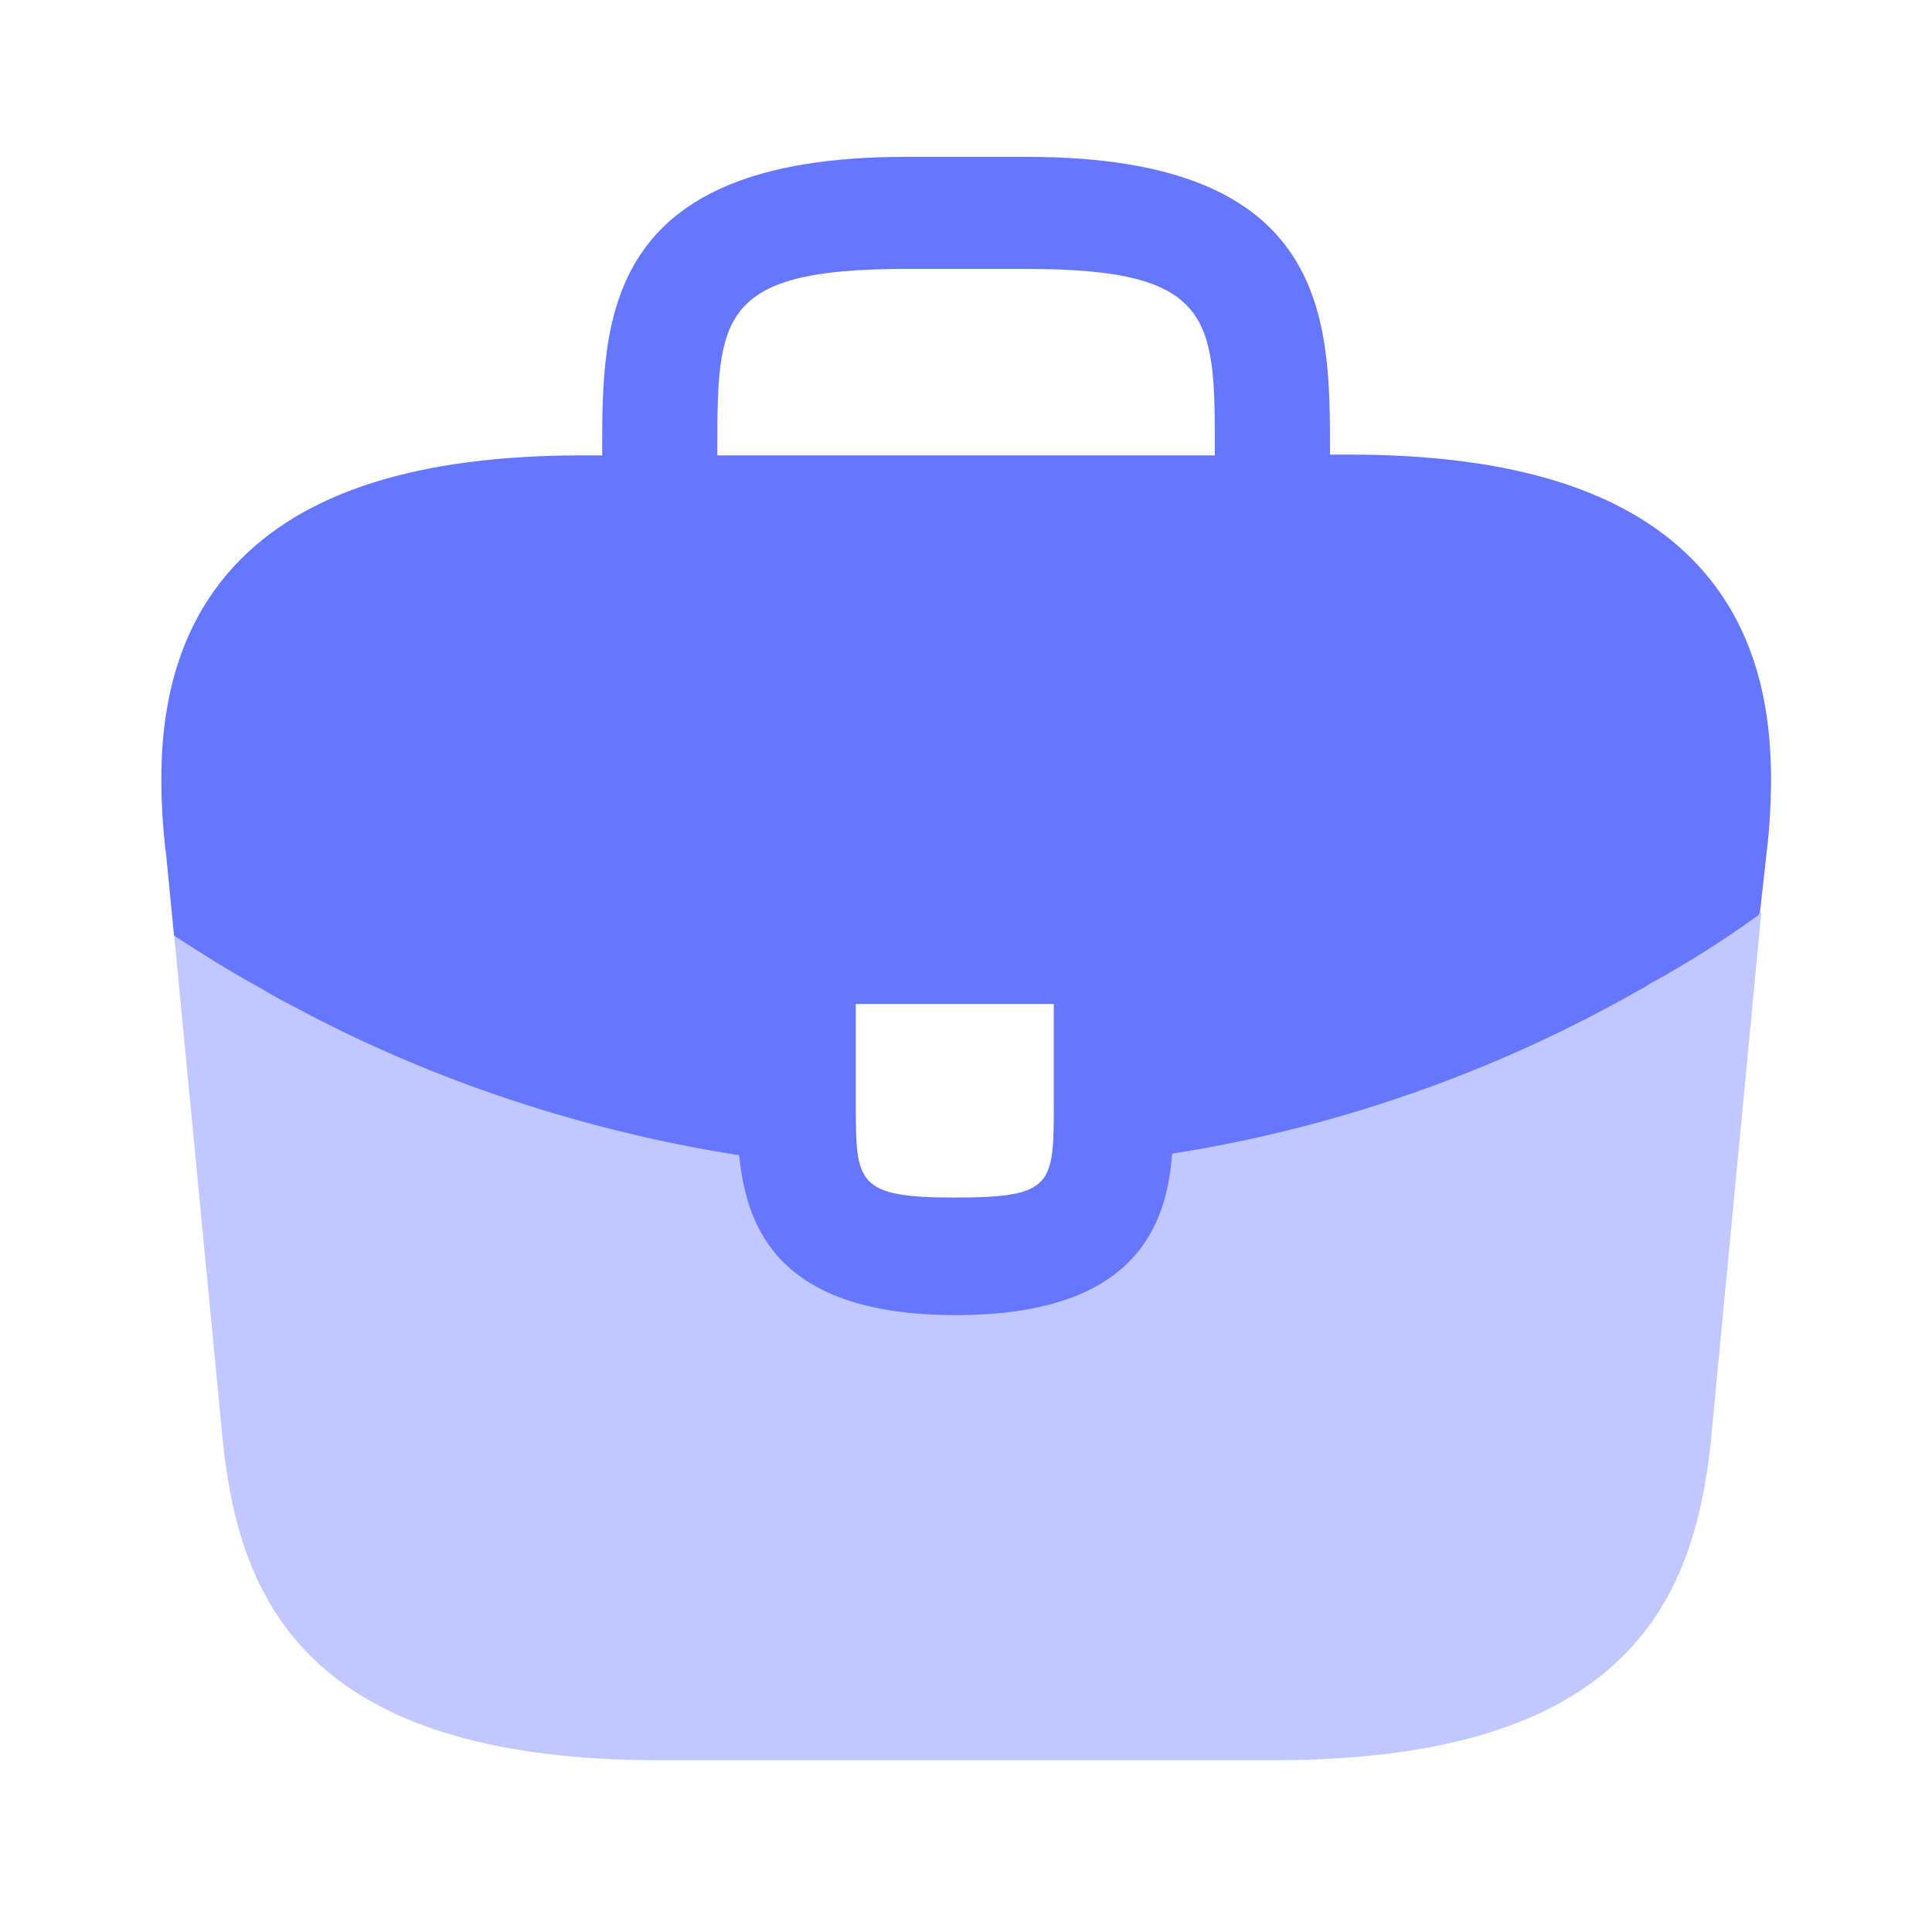 <svg width="20" height="20" viewBox="0 0 20 20" fill="none" xmlns="http://www.w3.org/2000/svg">
<path d="M17.576 5.85C16.867 5.088 15.684 4.706 13.967 4.706H13.768V4.674C13.768 3.311 13.768 1.624 10.634 1.624H9.368C6.234 1.624 6.234 3.319 6.234 4.674V4.714H6.034C4.309 4.714 3.134 5.096 2.426 5.858C1.601 6.751 1.626 7.951 1.709 8.771L1.718 8.828L1.801 9.679C1.809 9.688 1.826 9.704 1.843 9.712C2.118 9.89 2.401 10.069 2.701 10.231C2.818 10.304 2.943 10.369 3.068 10.434C4.493 11.197 6.059 11.708 7.651 11.959C7.726 12.722 8.068 13.614 9.893 13.614C11.717 13.614 12.076 12.73 12.134 11.943C13.834 11.675 15.476 11.099 16.959 10.255C17.009 10.231 17.043 10.207 17.084 10.182C17.468 9.971 17.826 9.744 18.176 9.493C18.192 9.485 18.209 9.468 18.218 9.452L18.251 9.16L18.293 8.779C18.301 8.73 18.301 8.69 18.309 8.633C18.376 7.813 18.359 6.694 17.576 5.85ZM10.909 11.407C10.909 12.267 10.909 12.397 9.884 12.397C8.859 12.397 8.859 12.243 8.859 11.415V10.393H10.909V11.407ZM7.426 4.706V4.674C7.426 3.295 7.426 2.784 9.368 2.784H10.634C12.576 2.784 12.576 3.303 12.576 4.674V4.714H7.426V4.706Z" fill="#6576FF"/>
<path opacity="0.4" d="M17.084 10.166C17.042 10.191 17.001 10.215 16.959 10.239C15.476 11.083 13.834 11.651 12.134 11.927C12.067 12.705 11.717 13.598 9.892 13.598C8.067 13.598 7.717 12.713 7.651 11.943C6.059 11.7 4.492 11.188 3.067 10.418C2.942 10.353 2.817 10.288 2.701 10.215C2.401 10.053 2.117 9.874 1.842 9.696C1.826 9.688 1.809 9.671 1.801 9.663L2.309 14.944C2.484 16.559 3.167 18.222 6.834 18.222H13.184C16.851 18.222 17.534 16.559 17.709 14.936L18.234 9.436C18.226 9.452 18.209 9.468 18.192 9.477C17.834 9.728 17.468 9.963 17.084 10.166Z" fill="#6576FF"/>
</svg>
